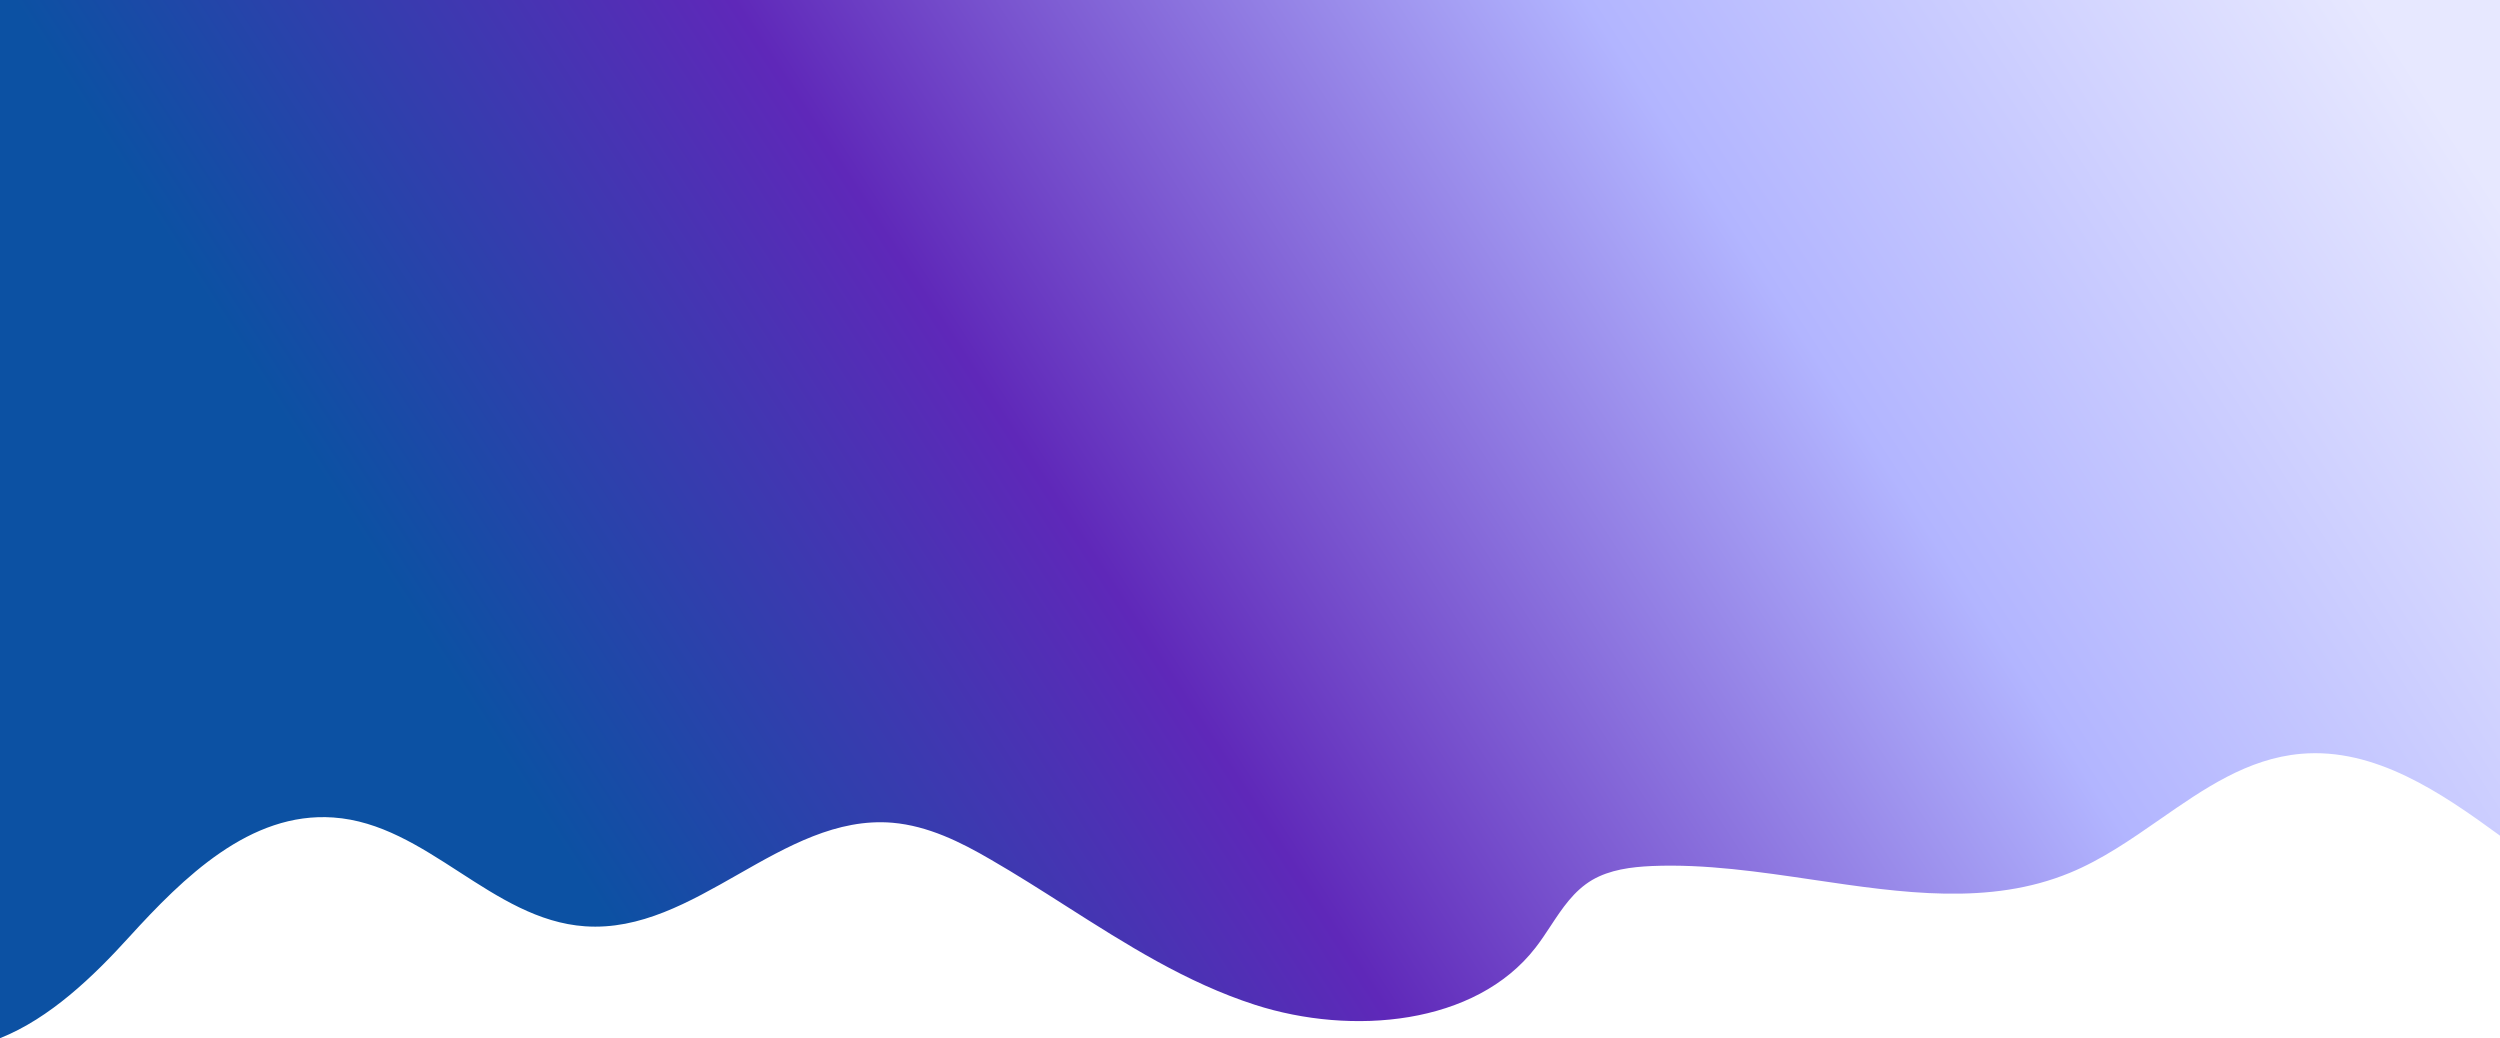 <svg width="1440" height="598" viewBox="0 0 1440 598" fill="none" xmlns="http://www.w3.org/2000/svg">
<path fill-rule="evenodd" clip-rule="evenodd" d="M1440 0H0V50.866V124V598C28.655 586.605 53.68 562.569 74.502 539.601C105.641 505.416 144.038 467.493 191.987 470.875C218.923 472.745 241.703 487.478 264.484 502.211C287.265 516.945 310.045 531.678 336.981 533.548C368.732 535.763 396.982 519.68 425.192 503.621C453.671 487.408 482.11 471.219 514.067 473.902C534.508 475.683 553.229 484.941 570.613 495.09C585.275 503.559 599.596 512.681 613.911 521.799C648.651 543.926 683.363 566.036 722.865 578.771C778.647 596.754 849.902 590.522 884.479 545.833C887.564 541.859 890.353 537.624 893.136 533.399C899.829 523.236 906.485 513.129 917.145 506.841C927.27 500.965 939.496 499.363 951.531 498.829C982.237 497.549 1013.52 502.178 1044.56 506.773C1095.61 514.327 1146.02 521.787 1192.23 502.746C1210.75 495.135 1227.48 483.509 1244.1 471.961C1269.46 454.332 1294.56 436.888 1325.38 434.198C1367.98 430.459 1406.19 456.632 1439.81 481.202L1440 481.38V124V11.874V0Z" fill="url(#paint0_linear_12101_3342)"/>
<defs>
<linearGradient id="paint0_linear_12101_3342" x1="1405.5" y1="63.988" x2="353.059" y2="744.435" gradientUnits="userSpaceOnUse">
<stop stop-color="#E7E8FF"/>
<stop offset="0.302" stop-color="#B2B5FF"/>
<stop offset="0.631" stop-color="#5F28B9"/>
<stop offset="0.909" stop-color="#0C51A3"/>
</linearGradient>
</defs>
</svg>
